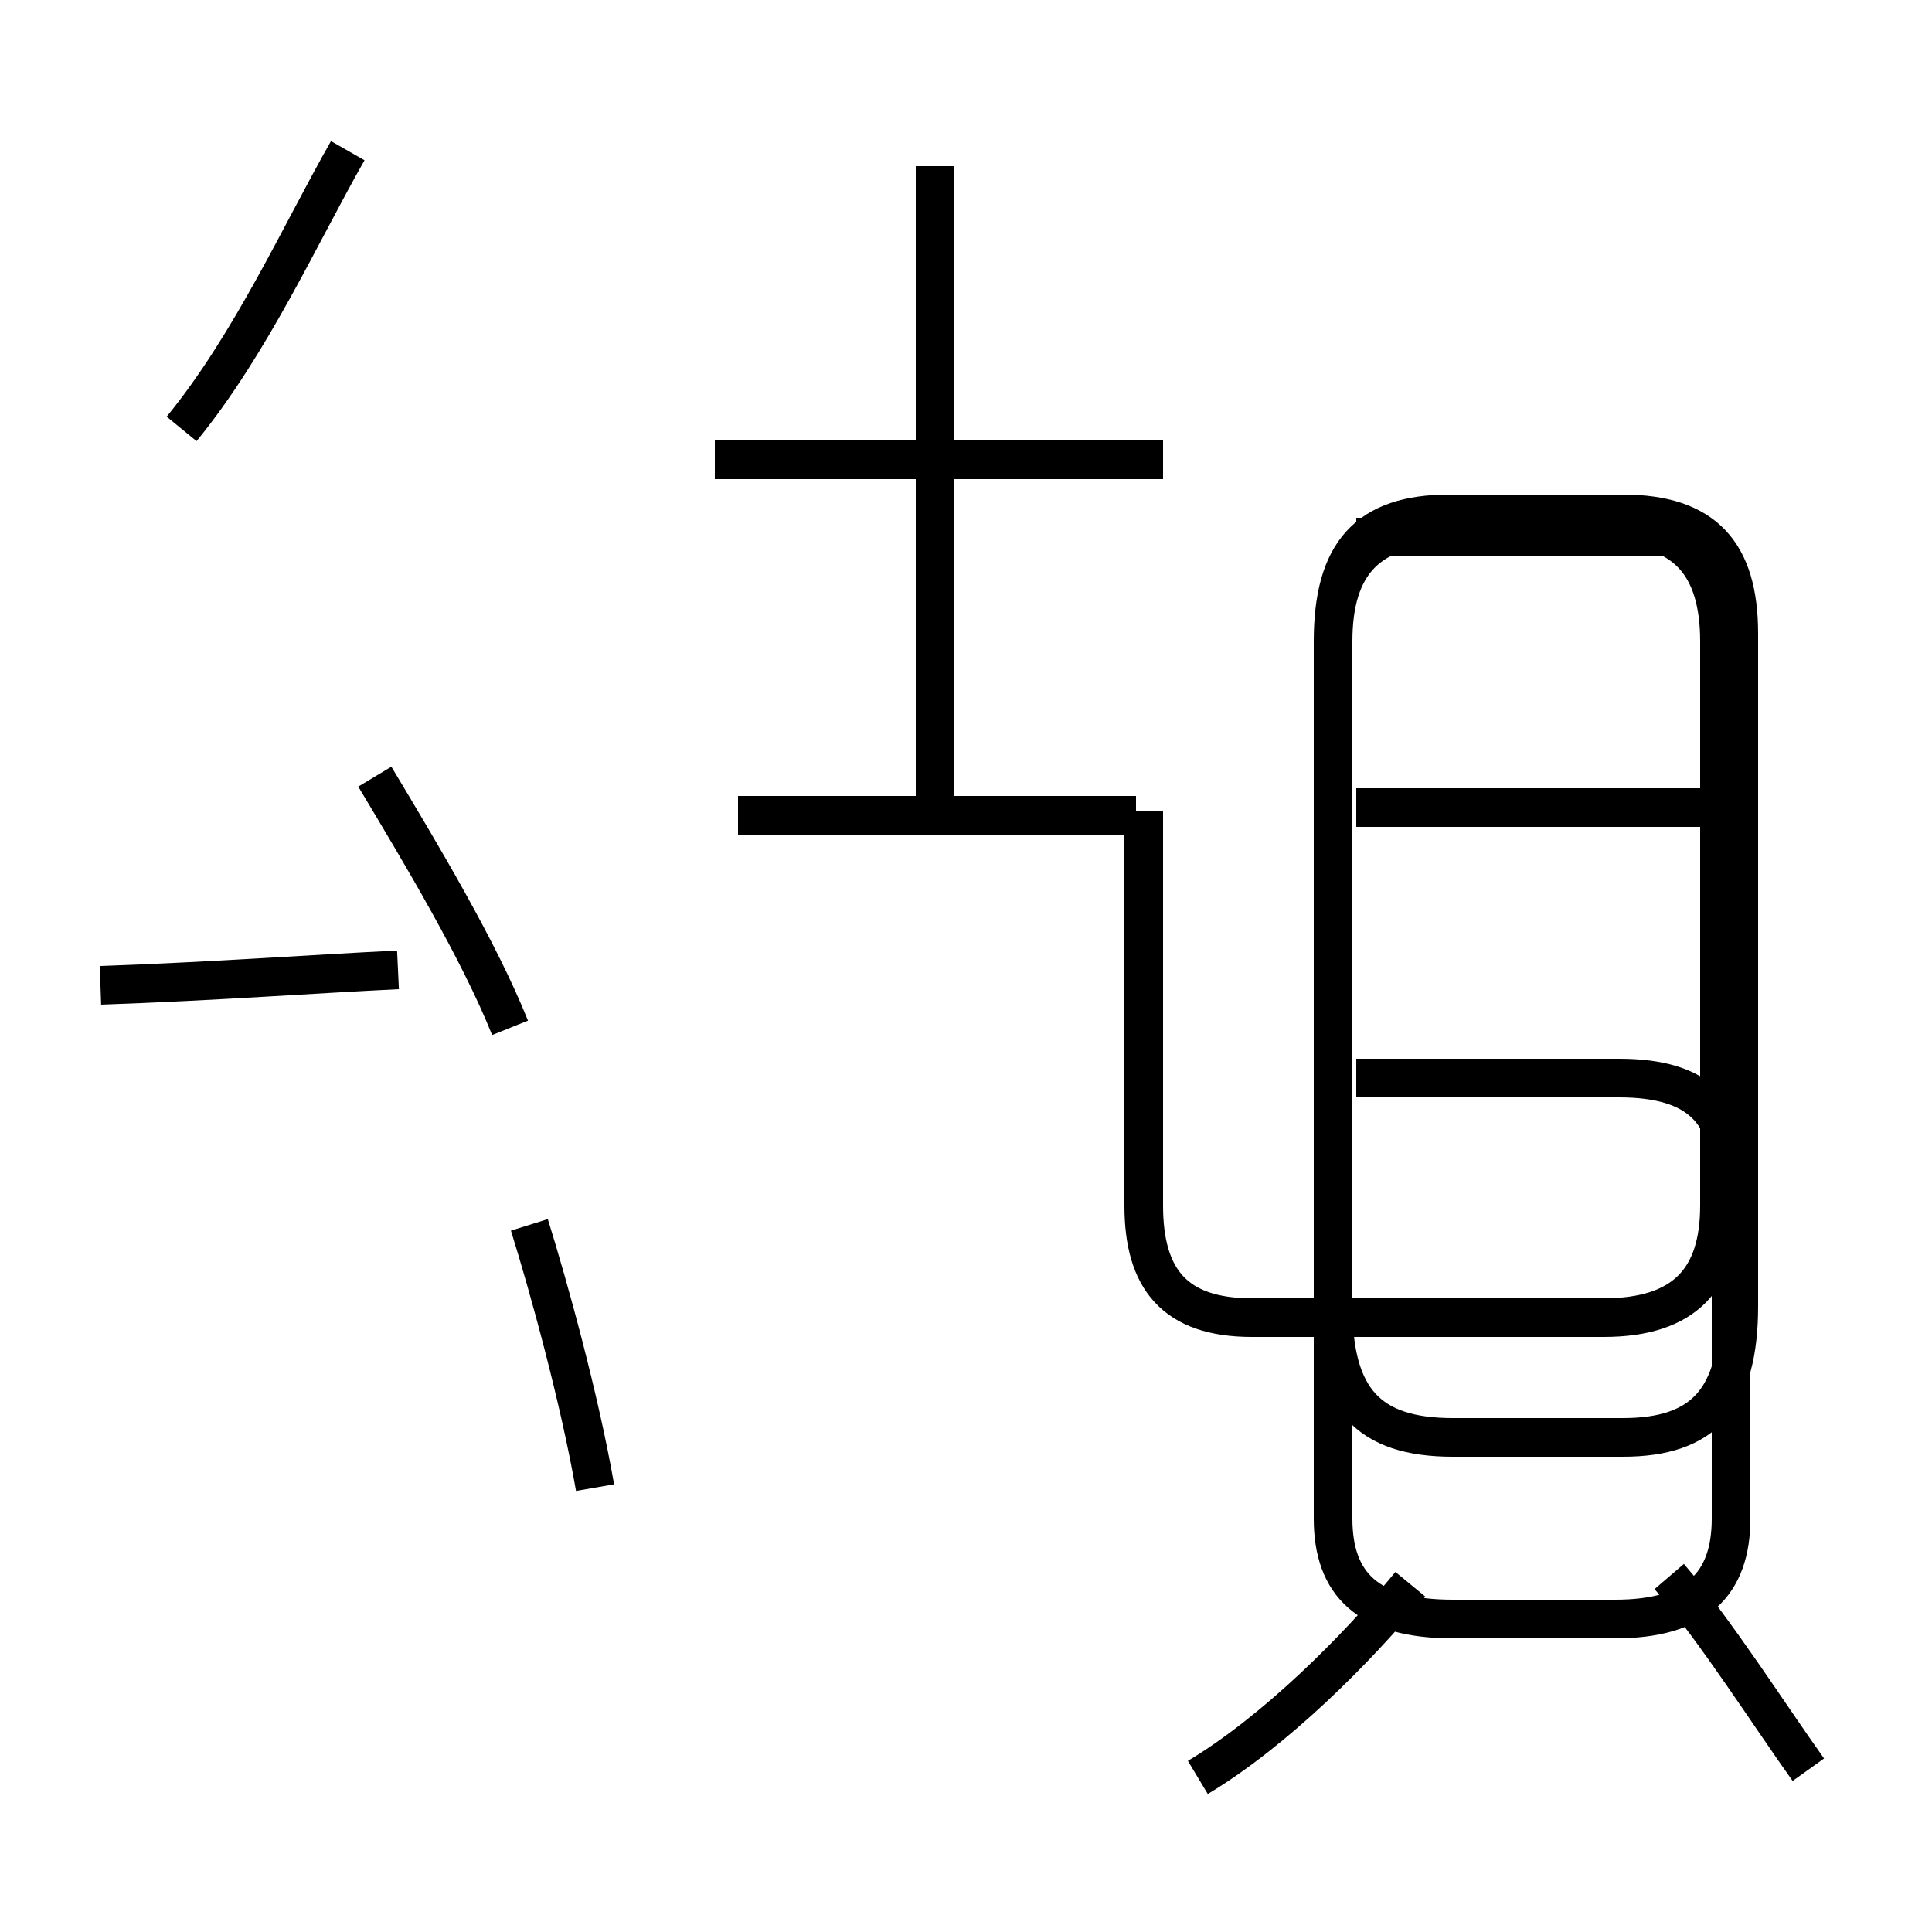 <?xml version='1.0' encoding='utf8'?>
<svg viewBox="0.0 -44.0 50.0 50.0" version="1.1" xmlns="http://www.w3.org/2000/svg">
<rect x="0.0" y="-44.0" width="50.0" height="50.0" fill="#808080" stroke="none"/>
<rect x="-1000" y="-1000" width="2000" height="2000" stroke="white" fill="white"/>
<g style="fill:none; stroke:#000000;  stroke-width:1">
<path d="M 4.7 32.9 C 6.5 35.1 7.8 38.0 9.0 40.1 M 2.6 18.5 C 5.5 18.6 8.2 18.8 10.3 18.9 M 13.2 17.4 C 12.4 19.4 10.9 21.9 9.7 23.9 M 15.4 5.5 C 15.0 7.8 14.2 10.7 13.7 12.3 M 29.4 22.9 L 19.1 22.9 M 24.2 23.1 L 24.2 39.7 M 30.1 32.1 L 18.5 32.1 M 29.6 23.0 L 29.6 12.8 C 29.6 10.9 30.4 9.9 32.4 9.9 L 41.5 9.9 C 43.6 9.9 44.5 10.9 44.5 12.8 L 44.5 27.4 C 44.5 29.4 43.6 30.4 41.6 30.4 L 37.5 30.4 C 35.4 30.4 34.5 29.4 34.5 27.4 L 34.5 10.2 C 34.5 7.8 35.4 6.8 37.6 6.8 L 42.0 6.8 C 44.1 6.8 45.0 7.8 45.0 10.2 L 45.0 27.6 C 45.0 29.7 44.1 30.7 42.0 30.7 L 37.5 30.7 C 35.4 30.7 34.5 29.7 34.5 27.4 L 34.5 4.7 C 34.5 3.0 35.4 2.1 37.6 2.1 L 41.8 2.1 C 43.9 2.1 44.8 3.0 44.8 4.7 L 44.8 13.4 C 44.8 15.2 44.0 16.1 41.9 16.1 L 35.1 16.1 M 44.2 30.1 L 35.1 30.1 M 44.0 23.1 L 35.1 23.1 M 31.0 -2.0 C 33.0 -0.8 35.1 1.3 36.5 3.0 M 46.8 -1.8 C 45.8 -0.4 44.4 1.8 43.2 3.2" transform="scale(1, -1)" />
</g>
</svg>